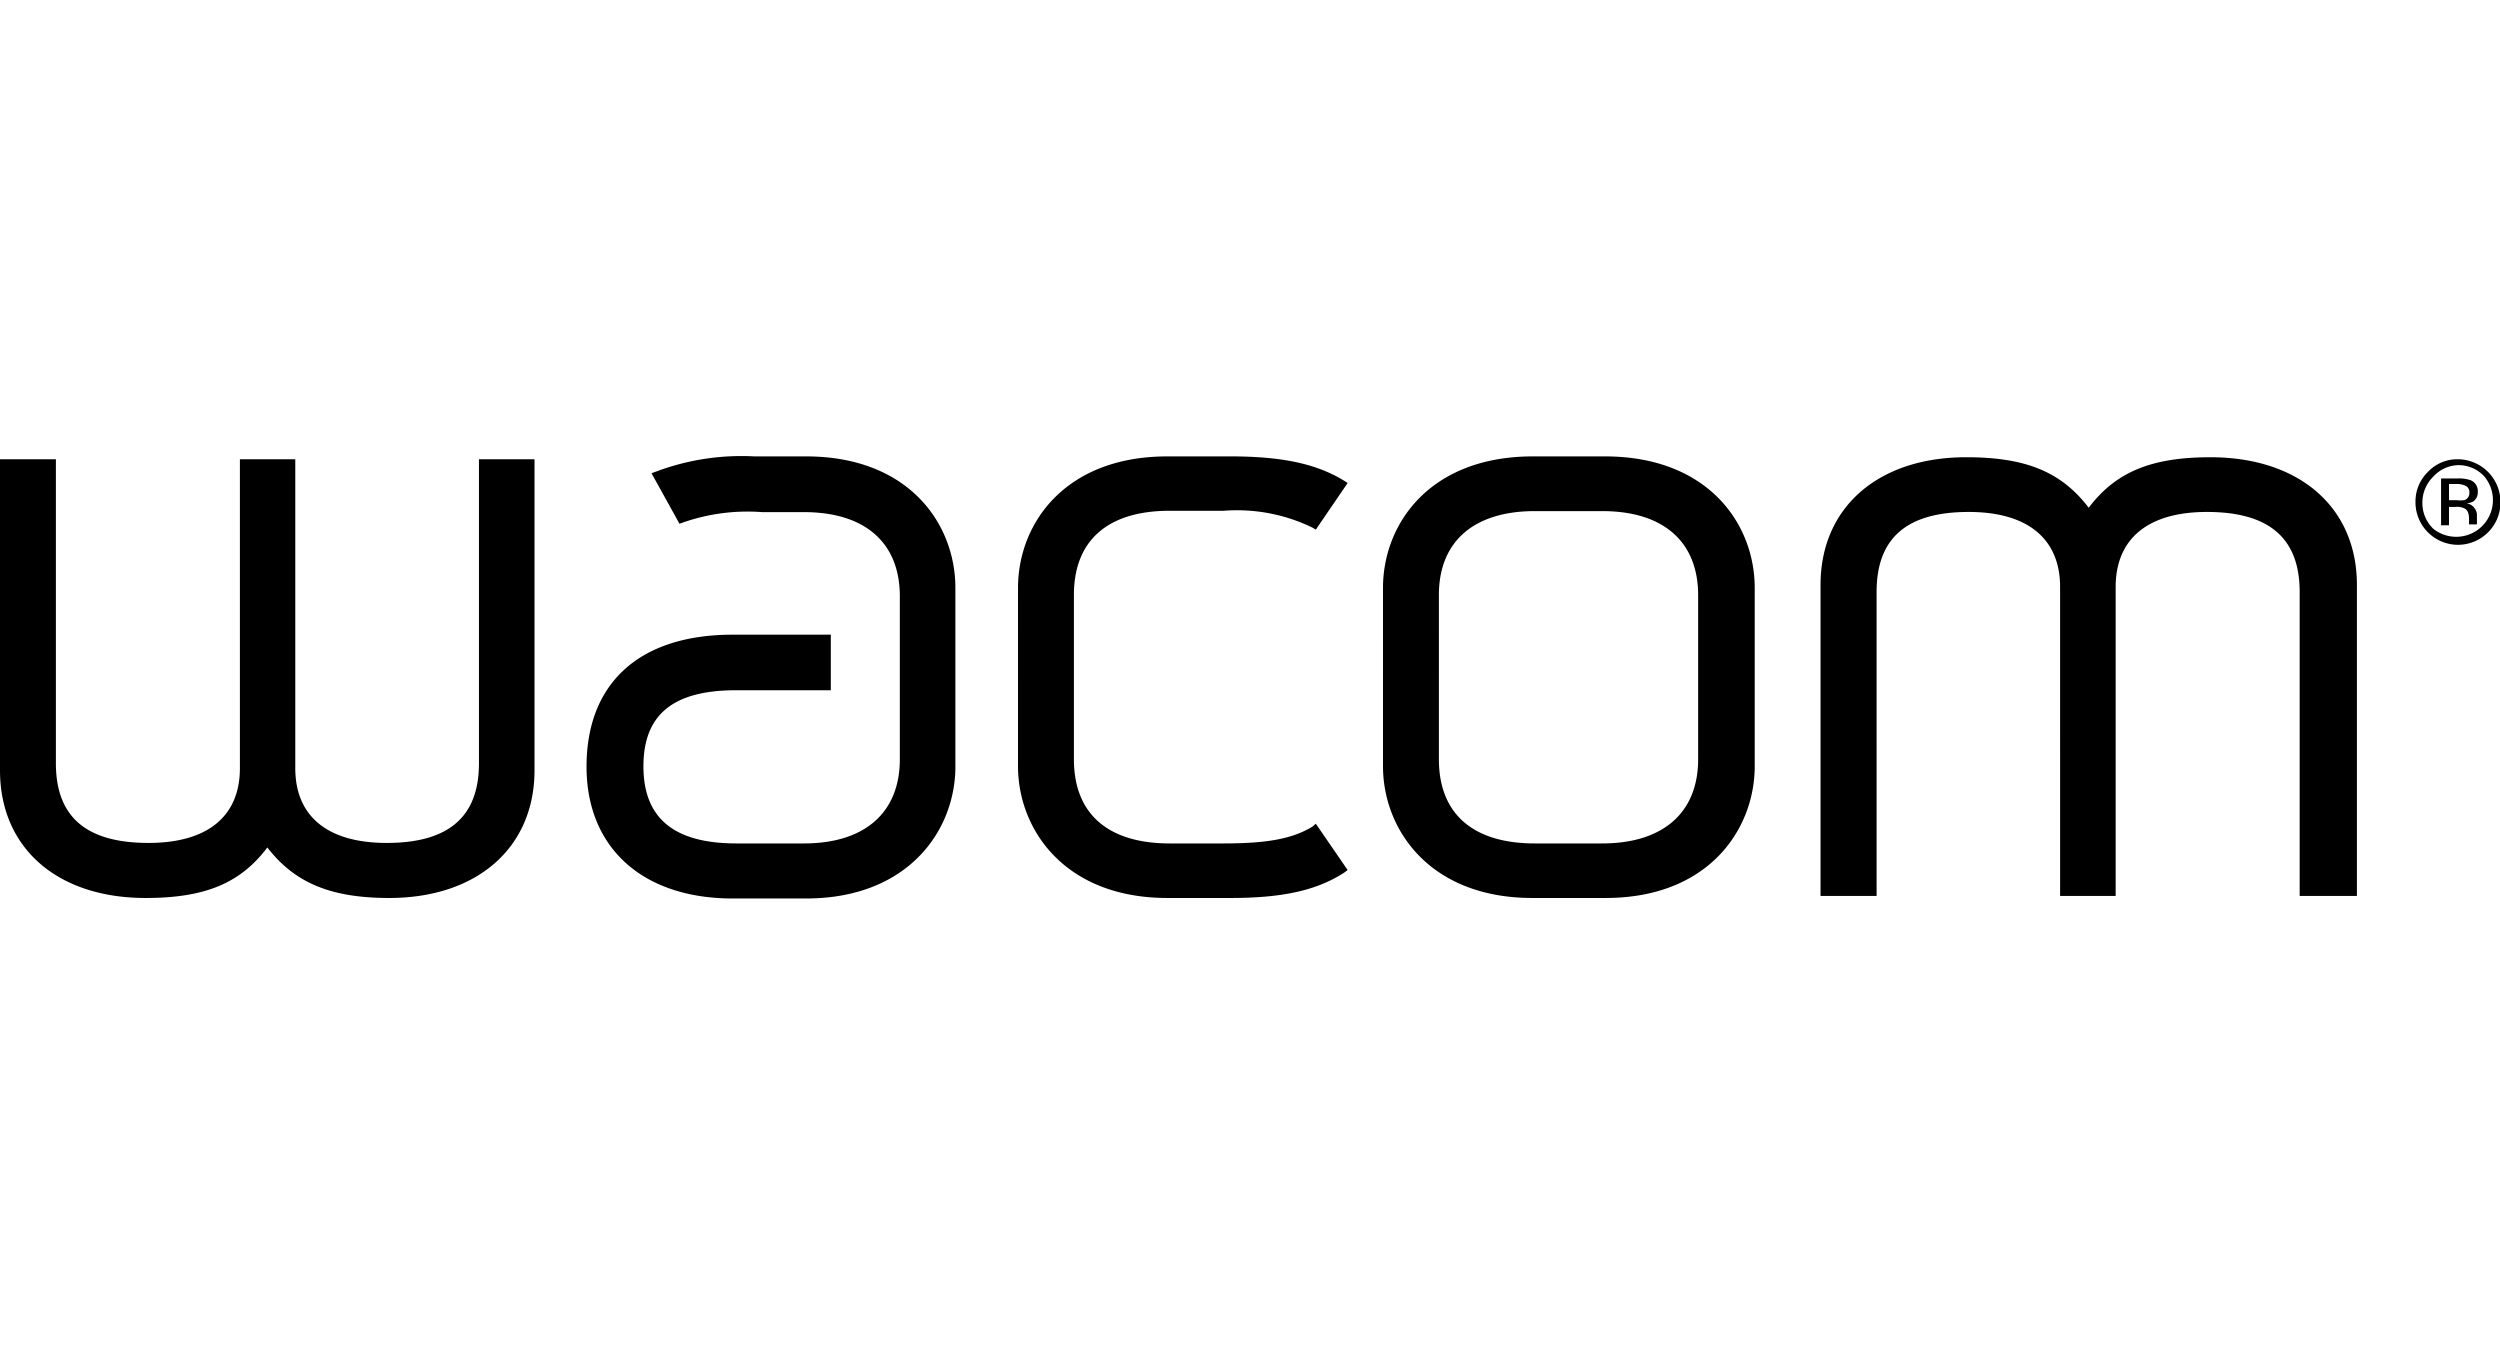 <svg id="Layer_1" data-name="Layer 1" xmlns="http://www.w3.org/2000/svg" viewBox="0 0 148.5 80.45"><title>Artboard 1</title><g id="layer1"><path id="path4061" d="M44.81,27.11A14.43,14.43,0,0,0,39,28l-.3.11,1.66,3,.2-.07a11.61,11.61,0,0,1,4.71-.62h2.48c3.62,0,5.7,1.8,5.7,5v9.68c0,3.17-2.08,5-5.7,5h-4c-3.71,0-5.53-1.49-5.53-4.58S40,41,43.73,41h5.62v-3.3H43.52c-5.52,0-8.68,2.86-8.68,7.84,0,4.82,3.33,7.83,8.68,7.83h4.36c6.08,0,8.87-4.06,8.87-7.83V34.92c0-3.81-2.77-7.81-8.87-7.81Zm24.53,0c-6.09,0-8.87,4-8.87,7.81V45.51c0,3.77,2.78,7.83,8.87,7.83H73.1c3.08,0,5.12-.45,6.75-1.51l.2-.15-1.89-2.75-.2.17c-1.21.74-2.75,1-5.28,1h-3.2c-3.67,0-5.69-1.76-5.69-5V35.34c0-3.23,2-5,5.69-5h3.2a10.27,10.27,0,0,1,5.28,1l.2.12,1.89-2.77-.2-.13c-1.63-1-3.66-1.45-6.75-1.45Zm21.71,0c-6.11,0-8.9,4-8.9,7.81V45.51c0,3.77,2.78,7.83,8.87,7.83h4.36c6.09,0,8.85-4.06,8.85-7.83V34.92c0-3.81-2.78-7.81-8.9-7.81Zm25.74.05c-5.25,0-8.65,3-8.65,7.58V53.22h3.33V35.16c0-3.19,1.78-4.75,5.47-4.75,3.5,0,5.43,1.59,5.43,4.46V53.22h3.3V34.87c0-2.87,1.92-4.46,5.42-4.46,3.7,0,5.51,1.56,5.51,4.75V53.22H140V34.74c0-4.63-3.45-7.58-8.7-7.58-3.5,0-5.62.87-7.23,3C122.42,28,120.29,27.16,116.79,27.16ZM0,27.28V45.76c0,4.6,3.39,7.58,8.65,7.58,3.5,0,5.62-.86,7.23-3,1.62,2.09,3.74,3,7.24,3,5.23,0,8.63-3,8.63-7.58V27.28h-3.3V45.34c0,3.19-1.81,4.73-5.48,4.73-3.5,0-5.43-1.57-5.43-4.44V27.28H14.25V45.63c0,2.87-1.93,4.44-5.43,4.44-3.69,0-5.5-1.54-5.5-4.73V27.28Zm146,0a2.39,2.39,0,0,0-1.78.75,2.44,2.44,0,0,0-.74,1.78,2.51,2.51,0,0,0,.74,1.81,2.52,2.52,0,0,0,3.57,0,2.51,2.51,0,0,0,.74-1.81A2.55,2.55,0,0,0,146,27.28Zm0,.35a2.08,2.08,0,0,1,1.54.64,2.18,2.18,0,0,1-3,3.14h0a2.1,2.1,0,0,1-.65-1.53,2.15,2.15,0,0,1,.65-1.57A2.07,2.07,0,0,1,146,27.63Zm-1,.79V31.2h.47V30.11h.39a1,1,0,0,1,.55.1c.17.1.25.29.25.62v.32h.47V30.6a.66.66,0,0,0-.15-.42.61.61,0,0,0-.47-.27,1.42,1.42,0,0,0,.4-.12.66.66,0,0,0,.27-.57.69.69,0,0,0-.44-.7,2.12,2.12,0,0,0-.75-.1Zm.47.33h.42a1.2,1.2,0,0,1,.59.12.41.41,0,0,1,.2.4.43.43,0,0,1-.3.44,1.85,1.85,0,0,1-.47,0h-.44ZM91.17,30.36h4c3.62,0,5.7,1.8,5.7,5V45.1c0,3.17-2.08,5-5.7,5h-4c-3.68,0-5.7-1.76-5.7-5V35.34C85.47,32.16,87.55,30.36,91.17,30.36Z"/></g></svg>
